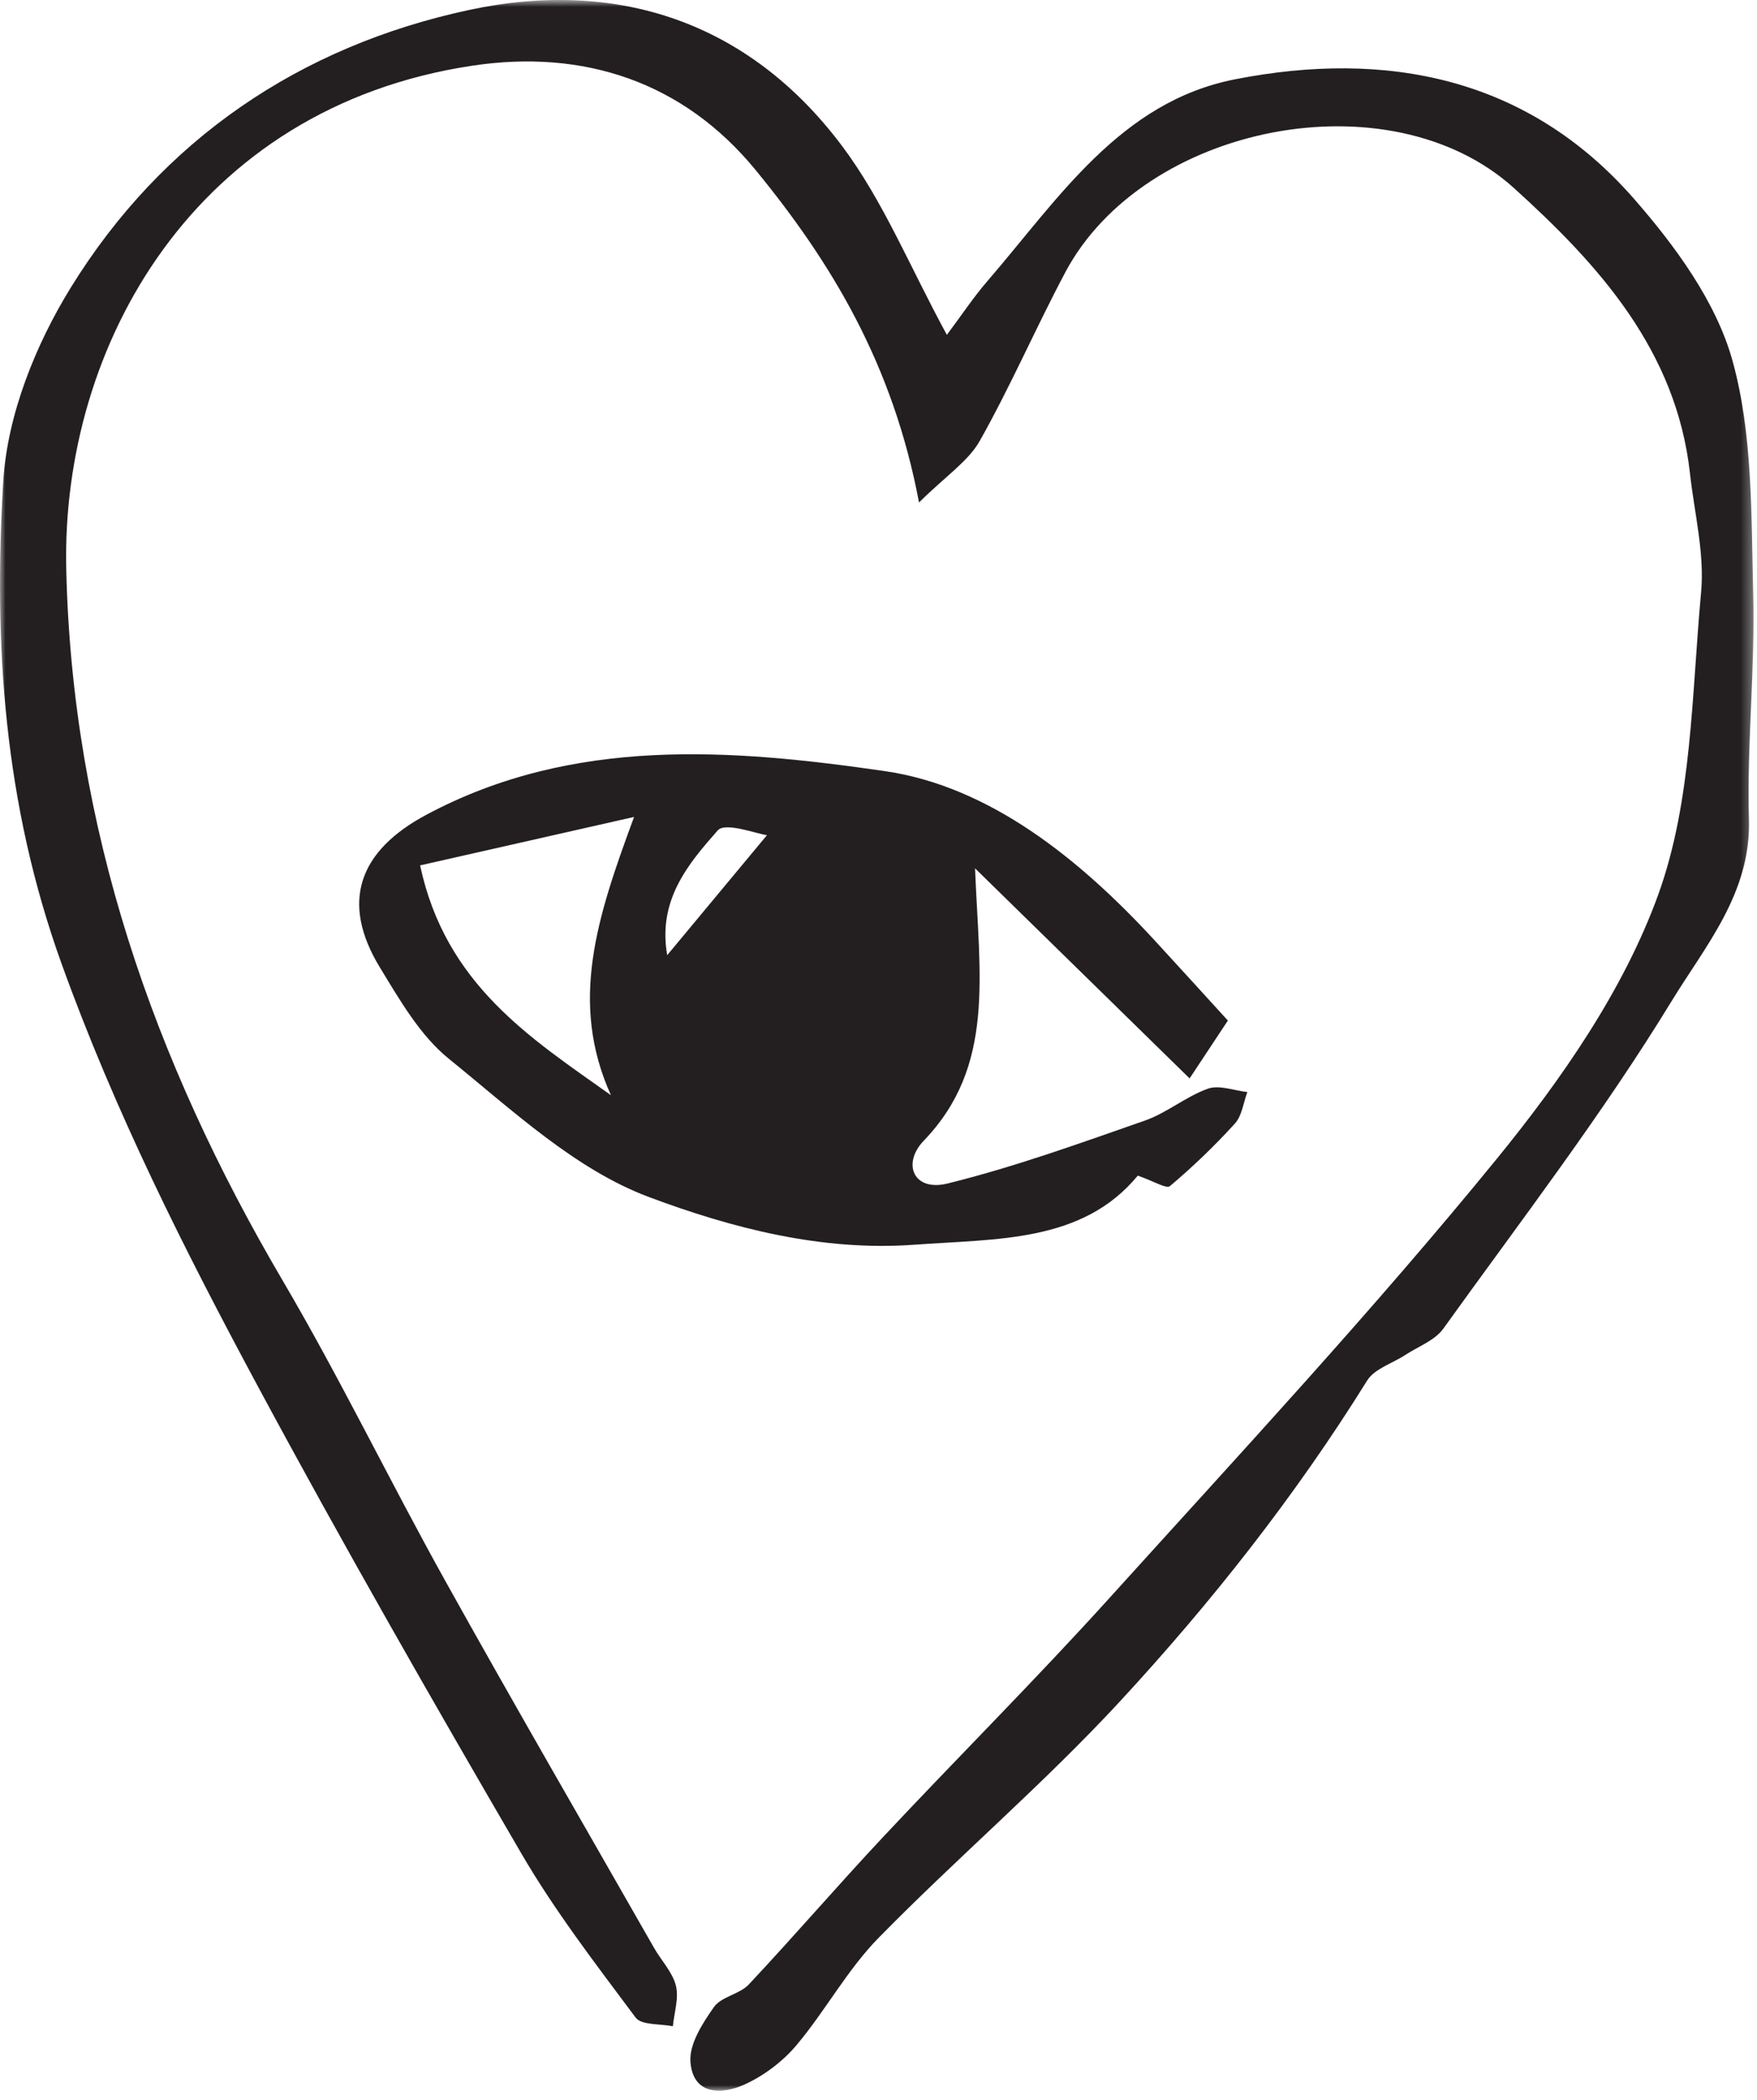 <svg xmlns="http://www.w3.org/2000/svg" xmlns:xlink="http://www.w3.org/1999/xlink" width="159" height="190" viewBox="0 0 159 190">
  <defs>
    <polygon id="9-a" points="0 .867 158.687 .867 158.687 190 0 190"/>
  </defs>
  <g fill="none" fill-rule="evenodd" transform="translate(0 -1)">
    <g transform="translate(0 .133)">
      <mask id="9-b" fill="#fff">
        <use xlink:href="#9-a"/>
      </mask>
      <path fill="#231F20" d="M85.687,31.159 C87.033,29.362 88.093,27.758 89.34,26.314 C95.747,18.896 101.366,10.078 111.765,8.041 C125.432,5.363 138.217,7.835 147.833,18.811 C151.582,23.09 155.292,28.148 156.776,33.475 C158.636,40.159 158.467,47.477 158.659,54.536 C158.842,61.349 158.075,68.189 158.271,75.002 C158.463,81.668 154.302,86.47 151.278,91.423 C145.01,101.686 137.64,111.279 130.61,121.066 C129.844,122.132 128.343,122.672 127.173,123.44 C126.005,124.209 124.385,124.685 123.718,125.76 C117.227,136.193 109.642,145.816 101.338,154.794 C94.432,162.262 86.639,168.901 79.508,176.171 C76.677,179.057 74.699,182.763 72.078,185.881 C70.839,187.352 69.143,188.635 67.394,189.431 C65.318,190.379 62.717,190.413 62.482,187.401 C62.355,185.79 63.574,183.899 64.608,182.432 C65.276,181.484 66.927,181.279 67.763,180.388 C71.878,176.002 75.803,171.436 79.917,167.048 C86.712,159.8 93.754,152.777 100.417,145.41 C112.246,132.333 124.272,119.399 135.41,105.749 C141.308,98.519 146.944,90.426 150.072,81.773 C153.134,73.297 153.087,63.637 153.941,54.453 C154.268,50.928 153.33,47.28 152.934,43.692 C151.708,32.581 144.679,24.817 137.005,17.88 C125.743,7.699 103.499,12.132 96.395,25.517 C93.726,30.546 91.458,35.792 88.666,40.748 C87.624,42.598 85.611,43.904 83.167,46.322 C80.8,33.799 75.249,24.638 68.395,16.267 C61.784,8.195 52.733,5.305 42.735,6.81 C17.619,10.594 5.541,32.144 5.995,52.325 C6.519,75.704 13.853,96.761 25.559,116.674 C30.772,125.544 35.261,134.836 40.269,143.831 C46.468,154.967 52.861,165.995 59.179,177.064 C59.837,178.219 60.851,179.263 61.164,180.494 C61.45,181.625 61.01,182.938 60.89,184.172 C59.739,183.93 58.049,184.091 57.522,183.384 C53.916,178.551 50.208,173.737 47.179,168.54 C39.032,154.556 30.987,140.503 23.321,126.252 C16.662,113.873 10.381,101.401 5.557,88.006 C0.356,73.564 -0.6,59.1 0.299,44.375 C0.664,38.409 3.212,32.055 6.403,26.887 C14.676,13.482 27.169,5.034 42.465,1.765 C55.852,-1.095 67.756,2.836 76.177,14.038 C79.928,19.028 82.341,25.023 85.687,31.159" mask="url(#9-b)"/>
    </g>
    <path fill="#231F20" d="M69.407,76.552 C68.462,76.434 65.636,75.34 64.948,76.124 C62.309,79.121 59.498,82.409 60.38,87.407 C63.514,83.637 66.34,80.241 69.407,76.552 M57.38,74.904 C50.66,76.425 44.318,77.86 38.017,79.286 C40.324,90.061 47.983,94.888 55.285,100.074 C51.483,91.651 54.026,83.981 57.38,74.904 M102.965,107.351 C97.944,113.431 90.225,113.049 82.766,113.601 C74.367,114.221 66.189,112.084 58.706,109.281 C52.038,106.782 46.337,101.404 40.623,96.784 C38.016,94.677 36.181,91.474 34.386,88.531 C30.752,82.578 32.508,77.955 38.575,74.711 C51.883,67.596 66.251,68.761 80.04,70.752 C89.552,72.125 97.695,78.705 104.462,86.041 C106.678,88.445 108.874,90.867 111.117,93.323 C109.838,95.256 108.704,96.969 107.653,98.557 C101.445,92.48 95.275,86.441 88.237,79.553 C88.615,89.259 90.1,97.431 83.591,104.199 C81.618,106.25 82.648,108.83 85.754,108.063 C91.802,106.569 97.701,104.435 103.596,102.376 C105.594,101.679 107.314,100.198 109.308,99.487 C110.332,99.121 111.678,99.661 112.879,99.791 C112.519,100.753 112.397,101.928 111.757,102.635 C109.928,104.65 107.953,106.546 105.874,108.299 C105.552,108.571 104.386,107.84 102.965,107.351"/>
  </g>
</svg>

